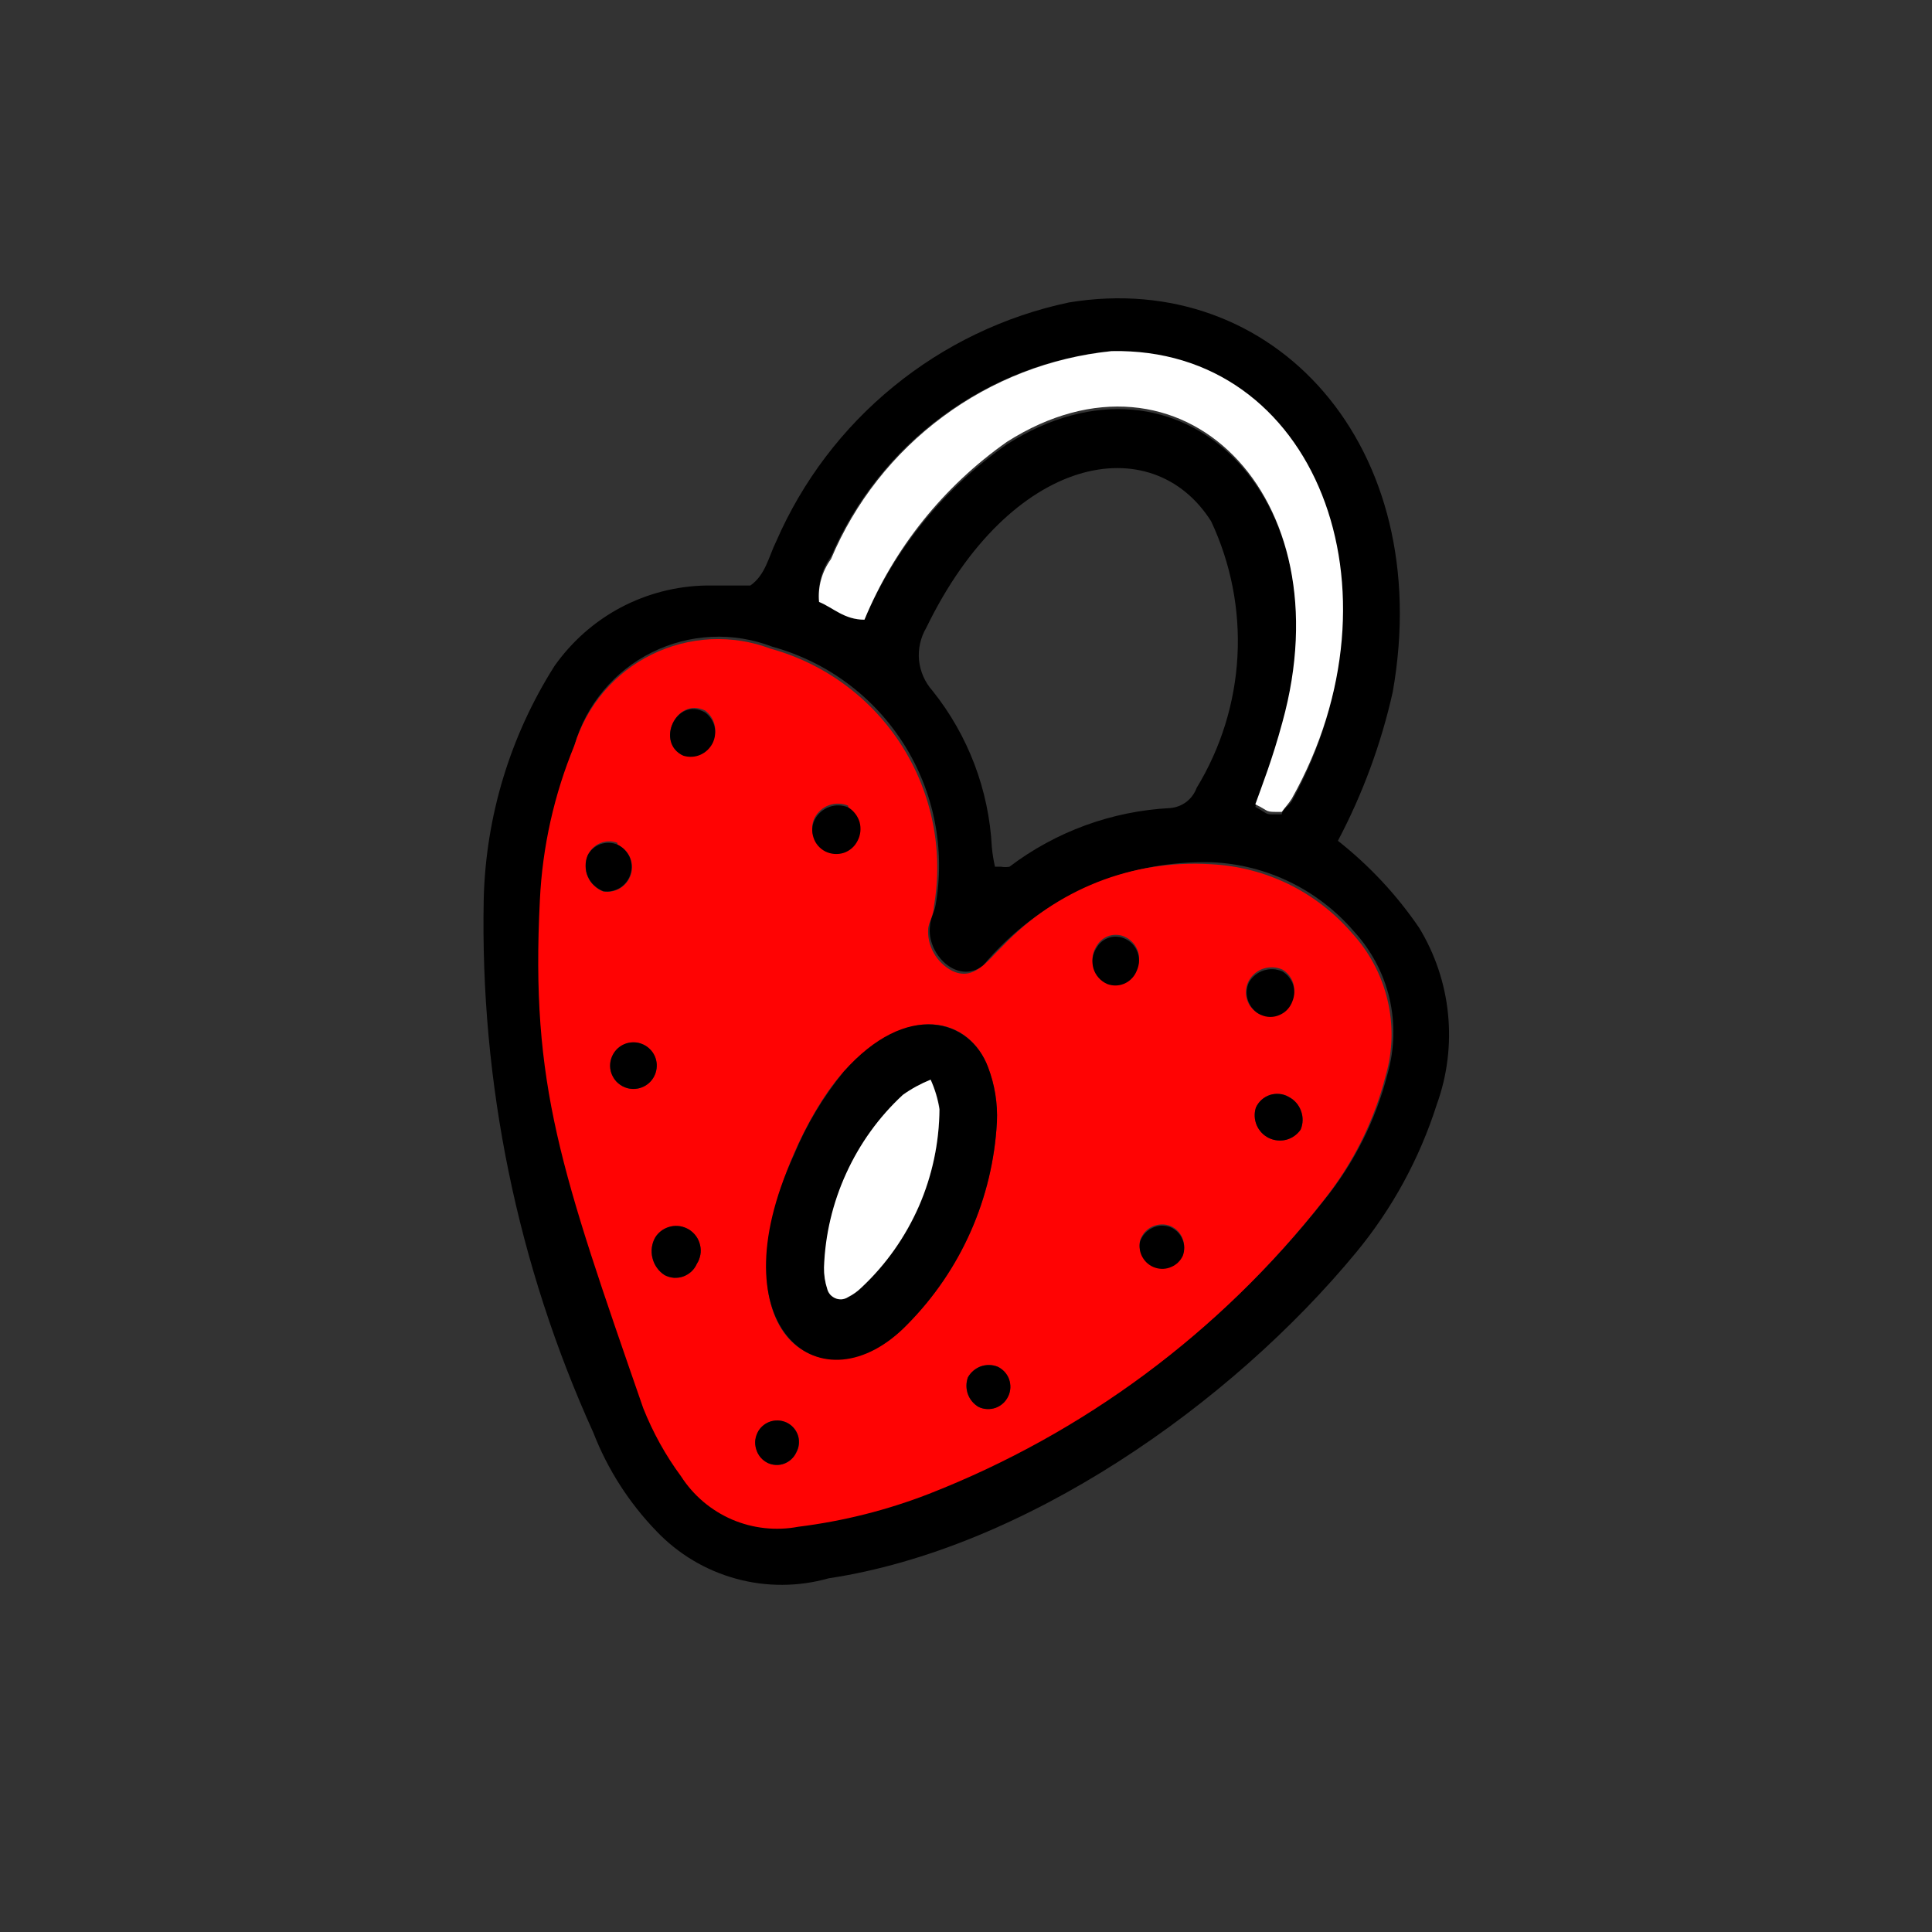 <svg width="16" height="16" viewBox="0 0 16 16" fill="none" xmlns="http://www.w3.org/2000/svg">
<rect x="0" y="0" width="16" height="16" fill="#333333" stroke="none"/>
<path d="M11.08 6.963C11.34 7.168 11.567 7.411 11.753 7.684C11.885 7.901 11.967 8.145 11.992 8.398C12.017 8.651 11.986 8.906 11.899 9.146C11.757 9.593 11.53 10.01 11.231 10.372C10.187 11.636 8.485 12.826 6.862 13.071C6.611 13.142 6.346 13.143 6.095 13.074C5.843 13.005 5.616 12.869 5.436 12.68C5.21 12.446 5.032 12.169 4.914 11.865C4.285 10.478 3.975 8.967 4.006 7.444C4.023 6.761 4.225 6.095 4.591 5.517C4.733 5.315 4.921 5.148 5.139 5.032C5.358 4.916 5.601 4.853 5.849 4.849C5.969 4.849 6.089 4.849 6.214 4.849C6.34 4.761 6.366 4.609 6.428 4.484C6.645 3.985 6.978 3.545 7.4 3.201C7.821 2.857 8.318 2.618 8.851 2.505C10.552 2.223 11.894 3.696 11.534 5.731C11.438 6.16 11.285 6.575 11.08 6.963ZM4.758 6.17C4.401 7.276 4.374 8.463 4.679 9.584C4.873 10.278 5.108 10.962 5.342 11.646C5.422 11.847 5.527 12.036 5.656 12.21C5.757 12.368 5.904 12.493 6.077 12.567C6.25 12.642 6.442 12.663 6.627 12.627C6.997 12.582 7.36 12.491 7.707 12.356C8.991 11.854 10.117 11.017 10.97 9.934C11.217 9.627 11.395 9.271 11.492 8.89C11.55 8.685 11.555 8.47 11.506 8.263C11.456 8.056 11.354 7.866 11.21 7.71C11.064 7.541 10.885 7.403 10.684 7.305C10.483 7.207 10.264 7.151 10.041 7.141C9.68 7.131 9.321 7.202 8.992 7.351C8.663 7.499 8.372 7.72 8.141 7.997C7.927 8.159 7.671 7.898 7.702 7.668C7.702 7.611 7.739 7.553 7.749 7.491C7.829 7.03 7.735 6.557 7.485 6.162C7.235 5.767 6.847 5.48 6.397 5.356C6.236 5.294 6.065 5.266 5.893 5.274C5.721 5.282 5.553 5.326 5.398 5.403C5.244 5.479 5.108 5.587 4.998 5.719C4.887 5.851 4.806 6.005 4.758 6.17ZM8.24 7.178C8.266 7.178 8.281 7.178 8.292 7.178C8.314 7.182 8.337 7.182 8.36 7.178C8.745 6.886 9.209 6.717 9.691 6.692C9.74 6.688 9.786 6.67 9.825 6.641C9.864 6.611 9.893 6.571 9.91 6.525C10.111 6.195 10.227 5.821 10.248 5.436C10.269 5.051 10.194 4.666 10.03 4.317C9.54 3.544 8.37 3.758 7.671 5.199C7.623 5.28 7.602 5.375 7.611 5.469C7.621 5.562 7.66 5.651 7.723 5.721C8.018 6.09 8.19 6.543 8.214 7.016C8.219 7.07 8.228 7.124 8.24 7.178ZM7.159 5.131C7.409 4.547 7.818 4.044 8.339 3.68C9.78 2.766 11.153 4.124 10.62 6.003C10.537 6.301 10.453 6.525 10.396 6.682C10.526 6.755 10.464 6.744 10.615 6.744C10.615 6.708 10.672 6.676 10.698 6.635C11.654 4.901 10.886 2.907 9.205 2.907C8.701 2.957 8.22 3.141 7.811 3.441C7.403 3.74 7.082 4.143 6.882 4.609C6.807 4.711 6.772 4.838 6.783 4.964C6.898 5.032 6.992 5.136 7.159 5.131Z" fill="black"/>
<path d="M4.758 6.171C4.808 6.009 4.89 5.859 5 5.73C5.11 5.601 5.245 5.495 5.397 5.421C5.549 5.346 5.715 5.303 5.884 5.294C6.054 5.286 6.223 5.312 6.381 5.372C6.832 5.496 7.22 5.784 7.47 6.178C7.72 6.573 7.814 7.047 7.734 7.507C7.734 7.57 7.697 7.627 7.687 7.685C7.681 7.757 7.697 7.829 7.733 7.892C7.768 7.955 7.821 8.006 7.885 8.04C8.068 8.128 8.177 7.956 8.303 7.836C8.523 7.604 8.791 7.423 9.089 7.305C9.386 7.188 9.706 7.138 10.025 7.157C10.249 7.168 10.467 7.223 10.669 7.321C10.87 7.419 11.049 7.557 11.195 7.726C11.339 7.882 11.441 8.073 11.49 8.279C11.54 8.486 11.535 8.702 11.476 8.906C11.379 9.287 11.201 9.643 10.954 9.95C10.102 11.034 8.976 11.87 7.692 12.372C7.344 12.507 6.981 12.598 6.611 12.644C6.426 12.679 6.235 12.658 6.062 12.584C5.889 12.509 5.742 12.385 5.64 12.226C5.512 12.053 5.407 11.863 5.327 11.662C4.643 9.689 4.393 8.99 4.471 7.455C4.492 7.013 4.589 6.579 4.758 6.171ZM6.434 10.937C6.627 11.344 7.123 11.37 7.514 10.968C7.958 10.519 8.222 9.923 8.256 9.292C8.263 9.138 8.238 8.983 8.182 8.838C8.036 8.441 7.535 8.28 6.987 8.875C6.637 9.256 6.147 10.336 6.434 10.937ZM5.771 10.467C5.785 10.444 5.795 10.419 5.8 10.393C5.804 10.366 5.804 10.339 5.798 10.313C5.792 10.287 5.781 10.262 5.766 10.24C5.75 10.218 5.731 10.2 5.708 10.185C5.685 10.171 5.66 10.161 5.634 10.156C5.607 10.152 5.58 10.152 5.554 10.158C5.528 10.164 5.503 10.175 5.481 10.19C5.459 10.206 5.441 10.225 5.426 10.248C5.397 10.3 5.388 10.362 5.403 10.42C5.418 10.478 5.454 10.529 5.504 10.561C5.528 10.573 5.554 10.58 5.58 10.582C5.607 10.584 5.633 10.581 5.658 10.572C5.683 10.563 5.706 10.549 5.725 10.531C5.745 10.513 5.76 10.491 5.771 10.467ZM10.401 9.172C10.386 9.22 10.388 9.272 10.408 9.318C10.427 9.364 10.463 9.402 10.508 9.424C10.553 9.446 10.604 9.451 10.652 9.439C10.701 9.426 10.743 9.396 10.772 9.355C10.792 9.306 10.793 9.25 10.775 9.2C10.757 9.15 10.72 9.108 10.673 9.084C10.649 9.07 10.623 9.062 10.597 9.059C10.57 9.057 10.543 9.06 10.517 9.068C10.492 9.076 10.468 9.09 10.448 9.108C10.428 9.126 10.412 9.148 10.401 9.172ZM5.113 6.98C5.066 6.962 5.015 6.963 4.969 6.983C4.924 7.002 4.887 7.039 4.868 7.084C4.856 7.112 4.85 7.142 4.85 7.172C4.849 7.202 4.855 7.232 4.867 7.26C4.879 7.287 4.896 7.312 4.918 7.333C4.939 7.354 4.965 7.371 4.993 7.382C5.042 7.391 5.093 7.382 5.136 7.356C5.178 7.33 5.21 7.29 5.225 7.242C5.24 7.194 5.237 7.143 5.216 7.097C5.195 7.052 5.159 7.016 5.113 6.995V6.98ZM7.024 6.672C6.973 6.651 6.917 6.65 6.866 6.668C6.815 6.686 6.773 6.723 6.747 6.771C6.723 6.818 6.72 6.873 6.736 6.922C6.753 6.972 6.789 7.014 6.836 7.037C6.883 7.061 6.937 7.065 6.987 7.048C7.037 7.031 7.078 6.996 7.102 6.948C7.122 6.903 7.126 6.851 7.111 6.803C7.097 6.756 7.066 6.714 7.024 6.687V6.672ZM10.443 8.389C10.467 8.4 10.494 8.406 10.521 8.406C10.548 8.406 10.574 8.4 10.599 8.389C10.623 8.379 10.645 8.363 10.663 8.343C10.681 8.323 10.695 8.3 10.704 8.274C10.722 8.23 10.723 8.181 10.708 8.136C10.692 8.091 10.661 8.053 10.62 8.029C10.571 8.008 10.516 8.005 10.465 8.021C10.414 8.037 10.371 8.072 10.344 8.118C10.33 8.143 10.321 8.171 10.319 8.199C10.316 8.228 10.32 8.256 10.329 8.284C10.338 8.311 10.353 8.336 10.373 8.356C10.393 8.377 10.416 8.394 10.443 8.405V8.389ZM5.661 6.244C5.707 6.258 5.757 6.255 5.801 6.235C5.845 6.216 5.881 6.182 5.902 6.139C5.923 6.096 5.929 6.046 5.917 5.999C5.905 5.953 5.878 5.912 5.839 5.884C5.598 5.769 5.426 6.155 5.661 6.259V6.244ZM9.409 8.034C9.422 8.011 9.43 7.986 9.432 7.959C9.435 7.933 9.433 7.906 9.425 7.881C9.417 7.856 9.404 7.832 9.387 7.812C9.37 7.792 9.349 7.775 9.326 7.763C9.283 7.74 9.234 7.736 9.188 7.749C9.142 7.763 9.104 7.794 9.08 7.836C9.064 7.861 9.054 7.889 9.049 7.918C9.045 7.947 9.047 7.977 9.056 8.005C9.064 8.034 9.079 8.06 9.098 8.082C9.118 8.104 9.142 8.122 9.169 8.133C9.212 8.152 9.261 8.154 9.305 8.138C9.35 8.123 9.387 8.091 9.409 8.05V8.034ZM5.327 8.65C5.302 8.639 5.275 8.633 5.247 8.632C5.22 8.632 5.193 8.638 5.168 8.649C5.143 8.66 5.12 8.676 5.102 8.697C5.083 8.717 5.07 8.741 5.061 8.768C5.053 8.794 5.051 8.821 5.054 8.849C5.057 8.876 5.066 8.902 5.081 8.926C5.095 8.949 5.114 8.969 5.137 8.985C5.159 9 5.185 9.011 5.212 9.016C5.258 9.024 5.306 9.015 5.346 8.991C5.386 8.966 5.416 8.928 5.43 8.883C5.444 8.839 5.441 8.79 5.422 8.747C5.403 8.705 5.37 8.67 5.327 8.65ZM9.796 10.389C9.812 10.344 9.81 10.295 9.792 10.252C9.774 10.208 9.739 10.173 9.696 10.154C9.672 10.144 9.645 10.139 9.619 10.14C9.592 10.141 9.566 10.147 9.542 10.158C9.518 10.169 9.497 10.185 9.479 10.205C9.462 10.225 9.449 10.249 9.441 10.274C9.432 10.319 9.44 10.366 9.463 10.405C9.487 10.445 9.524 10.474 9.567 10.488C9.611 10.502 9.658 10.5 9.7 10.482C9.742 10.463 9.776 10.43 9.796 10.389ZM8.261 11.318C8.216 11.3 8.167 11.3 8.121 11.316C8.076 11.333 8.039 11.365 8.015 11.407C7.999 11.451 7.999 11.501 8.015 11.545C8.032 11.59 8.063 11.628 8.104 11.652C8.126 11.662 8.15 11.668 8.174 11.669C8.198 11.67 8.222 11.667 8.245 11.658C8.268 11.65 8.289 11.637 8.307 11.621C8.325 11.605 8.339 11.585 8.35 11.563C8.36 11.541 8.366 11.518 8.367 11.493C8.368 11.469 8.364 11.445 8.356 11.422C8.348 11.399 8.335 11.379 8.319 11.361C8.302 11.343 8.283 11.328 8.261 11.318ZM6.596 12.028C6.618 11.987 6.624 11.939 6.611 11.894C6.598 11.849 6.568 11.811 6.528 11.788C6.487 11.764 6.438 11.758 6.392 11.77C6.347 11.781 6.307 11.81 6.282 11.85C6.269 11.873 6.26 11.898 6.257 11.924C6.253 11.949 6.255 11.976 6.263 12.001C6.27 12.026 6.283 12.049 6.299 12.069C6.316 12.089 6.337 12.105 6.361 12.117C6.382 12.126 6.405 12.132 6.428 12.132C6.451 12.133 6.475 12.129 6.496 12.121C6.518 12.113 6.538 12.1 6.555 12.084C6.572 12.068 6.586 12.049 6.596 12.028Z" fill="#FF0303"/>
<path d="M7.159 5.132C6.992 5.132 6.898 5.032 6.783 4.985C6.772 4.859 6.807 4.733 6.882 4.63C7.079 4.161 7.399 3.754 7.808 3.451C8.217 3.147 8.699 2.96 9.206 2.908C10.892 2.871 11.669 4.881 10.698 6.614C10.672 6.656 10.641 6.687 10.615 6.724C10.464 6.724 10.526 6.724 10.396 6.661C10.448 6.515 10.537 6.29 10.62 5.982C11.142 4.098 9.775 2.746 8.339 3.659C7.814 4.028 7.404 4.539 7.159 5.132Z" fill="white"/>
<path d="M6.575 9.564C6.678 9.315 6.817 9.083 6.987 8.875C7.509 8.285 8.032 8.436 8.183 8.838C8.238 8.983 8.263 9.138 8.256 9.292C8.222 9.923 7.959 10.519 7.515 10.968C6.815 11.694 5.912 11.015 6.575 9.564ZM7.708 8.943C7.629 8.976 7.553 9.018 7.483 9.068C7.285 9.251 7.124 9.472 7.011 9.717C6.899 9.963 6.835 10.228 6.826 10.498C6.824 10.559 6.833 10.619 6.852 10.676C6.856 10.693 6.865 10.709 6.877 10.723C6.889 10.736 6.904 10.747 6.921 10.753C6.937 10.76 6.956 10.763 6.973 10.761C6.991 10.759 7.009 10.753 7.024 10.744C7.066 10.722 7.105 10.694 7.139 10.66C7.342 10.469 7.503 10.239 7.614 9.983C7.724 9.727 7.781 9.451 7.781 9.172C7.767 9.093 7.742 9.016 7.708 8.943Z" fill="black"/>
<path d="M5.771 10.466C5.761 10.49 5.745 10.512 5.726 10.53C5.706 10.548 5.683 10.562 5.659 10.571C5.634 10.58 5.607 10.583 5.581 10.582C5.554 10.58 5.528 10.572 5.505 10.56C5.454 10.528 5.418 10.477 5.404 10.419C5.389 10.361 5.397 10.299 5.427 10.247C5.441 10.224 5.46 10.205 5.482 10.189C5.504 10.174 5.528 10.163 5.555 10.157C5.581 10.151 5.608 10.151 5.634 10.155C5.661 10.16 5.686 10.17 5.709 10.184C5.731 10.199 5.751 10.217 5.766 10.239C5.782 10.261 5.792 10.286 5.798 10.312C5.804 10.338 5.805 10.366 5.8 10.392C5.795 10.418 5.786 10.444 5.771 10.466Z" fill="black"/>
<path d="M10.401 9.172C10.412 9.148 10.428 9.126 10.448 9.108C10.468 9.09 10.491 9.077 10.517 9.068C10.542 9.06 10.569 9.057 10.596 9.06C10.623 9.062 10.649 9.07 10.672 9.084C10.72 9.108 10.756 9.15 10.774 9.2C10.793 9.25 10.792 9.306 10.771 9.355C10.743 9.396 10.701 9.426 10.652 9.439C10.604 9.451 10.552 9.446 10.507 9.424C10.462 9.402 10.427 9.364 10.407 9.318C10.388 9.272 10.385 9.22 10.401 9.172Z" fill="black"/>
<path d="M5.112 6.994C5.157 7.015 5.192 7.051 5.213 7.095C5.233 7.14 5.236 7.19 5.222 7.237C5.208 7.284 5.178 7.324 5.137 7.351C5.095 7.377 5.046 7.388 4.997 7.381C4.969 7.37 4.943 7.354 4.921 7.333C4.898 7.313 4.881 7.288 4.869 7.26C4.856 7.232 4.85 7.202 4.85 7.172C4.849 7.141 4.855 7.111 4.867 7.083C4.889 7.04 4.927 7.007 4.972 6.991C5.018 6.975 5.068 6.976 5.112 6.994Z" fill="black"/>
<path d="M7.024 6.686C7.07 6.714 7.104 6.758 7.119 6.809C7.133 6.861 7.127 6.916 7.102 6.963C7.079 7.01 7.038 7.046 6.988 7.063C6.938 7.079 6.883 7.075 6.836 7.052C6.789 7.028 6.753 6.987 6.737 6.937C6.72 6.887 6.724 6.833 6.748 6.786C6.773 6.738 6.816 6.701 6.867 6.683C6.918 6.664 6.974 6.666 7.024 6.686Z" fill="black"/>
<path d="M10.443 8.405C10.418 8.394 10.396 8.378 10.378 8.358C10.36 8.338 10.346 8.315 10.337 8.29C10.327 8.265 10.323 8.238 10.324 8.211C10.326 8.184 10.332 8.158 10.344 8.134C10.371 8.088 10.414 8.053 10.465 8.037C10.516 8.021 10.571 8.023 10.62 8.045C10.661 8.069 10.692 8.107 10.708 8.152C10.723 8.197 10.722 8.246 10.704 8.29C10.695 8.316 10.681 8.339 10.663 8.359C10.645 8.379 10.623 8.394 10.598 8.405C10.574 8.416 10.547 8.422 10.521 8.422C10.494 8.422 10.467 8.416 10.443 8.405Z" fill="black"/>
<path d="M5.661 6.259C5.426 6.154 5.598 5.768 5.838 5.899C5.877 5.927 5.905 5.968 5.917 6.015C5.928 6.061 5.923 6.111 5.902 6.154C5.88 6.197 5.845 6.231 5.8 6.251C5.756 6.27 5.707 6.273 5.661 6.259Z" fill="black"/>
<path d="M9.409 8.05C9.389 8.094 9.353 8.129 9.309 8.147C9.264 8.166 9.214 8.166 9.169 8.149C9.142 8.137 9.117 8.119 9.098 8.097C9.078 8.075 9.064 8.049 9.055 8.02C9.047 7.992 9.045 7.962 9.049 7.933C9.053 7.904 9.064 7.876 9.08 7.851C9.103 7.809 9.142 7.778 9.188 7.764C9.234 7.751 9.283 7.756 9.325 7.778C9.349 7.79 9.37 7.807 9.387 7.827C9.404 7.847 9.416 7.871 9.424 7.896C9.432 7.921 9.435 7.948 9.432 7.974C9.429 8.001 9.421 8.026 9.409 8.05Z" fill="black"/>
<path d="M5.327 8.65C5.37 8.67 5.404 8.704 5.423 8.747C5.442 8.79 5.444 8.838 5.43 8.883C5.416 8.928 5.386 8.966 5.346 8.99C5.306 9.014 5.259 9.023 5.212 9.015C5.185 9.01 5.16 9 5.137 8.984C5.114 8.969 5.095 8.949 5.081 8.925C5.067 8.902 5.057 8.876 5.054 8.848C5.051 8.821 5.053 8.793 5.062 8.767C5.07 8.741 5.084 8.717 5.102 8.696C5.12 8.676 5.143 8.659 5.168 8.648C5.193 8.637 5.22 8.632 5.248 8.632C5.275 8.632 5.302 8.638 5.327 8.65Z" fill="black"/>
<path d="M9.796 10.399C9.777 10.441 9.743 10.474 9.701 10.492C9.659 10.511 9.611 10.513 9.568 10.499C9.524 10.485 9.487 10.455 9.464 10.416C9.44 10.376 9.432 10.329 9.441 10.284C9.449 10.259 9.462 10.236 9.48 10.216C9.497 10.196 9.519 10.18 9.543 10.169C9.567 10.157 9.593 10.151 9.619 10.15C9.646 10.15 9.672 10.154 9.697 10.164C9.74 10.184 9.774 10.219 9.792 10.262C9.811 10.306 9.812 10.355 9.796 10.399Z" fill="black"/>
<path d="M8.261 11.318C8.306 11.339 8.34 11.376 8.357 11.422C8.373 11.469 8.371 11.519 8.35 11.563C8.329 11.608 8.292 11.642 8.246 11.659C8.2 11.675 8.149 11.673 8.105 11.652C8.064 11.628 8.032 11.591 8.016 11.546C8 11.501 8 11.452 8.016 11.407C8.039 11.365 8.077 11.333 8.122 11.316C8.167 11.3 8.217 11.301 8.261 11.318Z" fill="black"/>
<path d="M6.594 12.028C6.585 12.049 6.571 12.068 6.554 12.084C6.537 12.1 6.517 12.112 6.495 12.121C6.473 12.129 6.45 12.133 6.427 12.132C6.404 12.131 6.381 12.126 6.359 12.116C6.336 12.105 6.315 12.089 6.298 12.069C6.281 12.049 6.269 12.025 6.262 12.001C6.254 11.975 6.252 11.949 6.255 11.923C6.259 11.897 6.268 11.872 6.281 11.85C6.306 11.81 6.345 11.781 6.391 11.769C6.437 11.758 6.485 11.764 6.526 11.787C6.567 11.81 6.597 11.849 6.61 11.894C6.622 11.938 6.617 11.987 6.594 12.028Z" fill="black"/>
<path d="M7.707 8.941C7.742 9.019 7.767 9.102 7.78 9.187C7.778 9.463 7.72 9.736 7.61 9.989C7.499 10.242 7.339 10.47 7.138 10.659C7.104 10.693 7.065 10.721 7.023 10.742C7.008 10.752 6.99 10.758 6.972 10.76C6.954 10.761 6.936 10.759 6.919 10.752C6.903 10.745 6.888 10.735 6.876 10.722C6.864 10.708 6.855 10.692 6.851 10.675C6.832 10.617 6.823 10.557 6.824 10.497C6.833 10.227 6.896 9.962 7.008 9.717C7.12 9.471 7.279 9.25 7.477 9.067C7.548 9.016 7.626 8.974 7.707 8.941Z" fill="white"/>
</svg>

